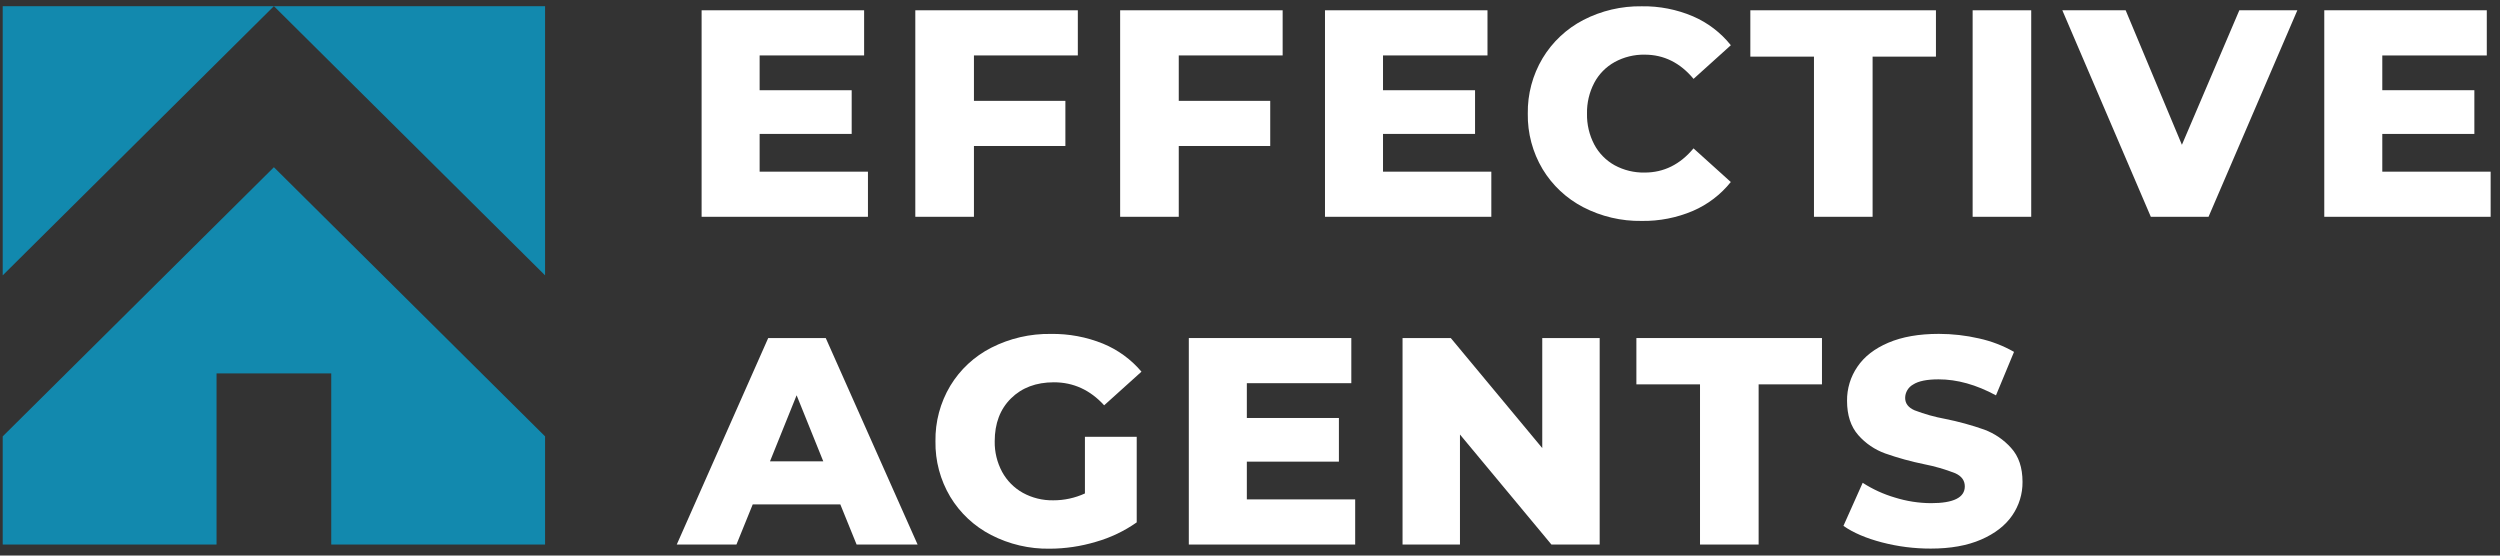 <svg width="207" height="46" viewBox="0 0 207 46" fill="none" xmlns="http://www.w3.org/2000/svg">
<rect x="0" y="0" width="207" height="46" fill="#333333" stroke="none"/>
<g clip-path="url(#clip0_1200_380)">
<path d="M29.395 7.178L45.132 22.799V0.511H22.679L29.395 7.178Z" fill="#1289AE"/>
<path d="M0.225 22.799L15.962 7.178L22.679 0.511H0.225V22.799Z" fill="#1289AE"/>
<path d="M0.225 36.132V45.087H17.93V30.919H27.427V45.087H45.132V36.132L22.679 13.846L0.225 36.132Z" fill="#1289AE"/>
<path d="M71.866 14.214H62.897V11.088H70.519V7.471H62.897V4.59H71.549V0.852H58.093V17.95H71.866V14.214Z" fill="white"/>
<path d="M80.642 12.088H88.214V8.351H80.642V4.59H89.244V0.852H75.788V17.95H80.642V12.088Z" fill="white"/>
<path d="M105.175 8.351H97.601V4.59H106.203V0.852H92.748V17.95H97.601V12.088H105.175V8.351Z" fill="white"/>
<path d="M123.482 14.214H114.513V11.088H122.134V7.471H114.513V4.59H123.164V0.852H109.709V17.95H123.482V14.214Z" fill="white"/>
<path d="M131.092 17.156C132.586 17.929 134.25 18.32 135.934 18.293C137.39 18.315 138.834 18.032 140.173 17.463C141.4 16.934 142.477 16.112 143.31 15.07L140.223 12.285C139.11 13.62 137.762 14.288 136.179 14.288C135.312 14.305 134.456 14.098 133.694 13.685C132.976 13.286 132.388 12.688 132.003 11.963C131.592 11.176 131.386 10.299 131.404 9.411C131.386 8.524 131.592 7.647 132.003 6.86C132.387 6.134 132.975 5.536 133.694 5.138C134.456 4.721 135.314 4.51 136.183 4.526C137.766 4.526 139.114 5.194 140.226 6.53L143.314 3.745C142.481 2.703 141.404 1.88 140.177 1.351C138.838 0.781 137.394 0.498 135.938 0.521C134.254 0.495 132.59 0.885 131.096 1.657C129.702 2.383 128.536 3.477 127.727 4.821C126.899 6.209 126.475 7.799 126.501 9.413C126.475 11.027 126.9 12.616 127.727 14.004C128.536 15.343 129.7 16.434 131.092 17.156Z" fill="white"/>
<path d="M150.197 17.95H155.051V4.689H160.296V0.852H144.928V4.689H150.197V17.95Z" fill="white"/>
<path d="M168.185 0.852H163.334V17.95H168.185V0.852Z" fill="white"/>
<path d="M180.662 11.99L176.004 0.852H170.761L178.088 17.95H182.867L190.22 0.852H185.416L180.662 11.99Z" fill="white"/>
<path d="M197.254 14.214V11.088H204.877V7.471H197.254V4.59H205.906V0.852H192.45V17.95H206.225V14.214H197.254Z" fill="white"/>
<path d="M63.608 27.99L56.035 45.088H60.977L62.325 41.765H69.579L70.927 45.088H75.977L68.372 27.99H63.608ZM63.755 38.199L65.96 32.728L68.167 38.199H63.755Z" fill="white"/>
<path d="M87.259 31.654C88.878 31.654 90.266 32.289 91.424 33.56L94.514 30.775C93.654 29.758 92.561 28.962 91.328 28.454C89.959 27.9 88.492 27.626 87.014 27.649C85.303 27.621 83.611 28.011 82.087 28.786C80.676 29.502 79.496 30.598 78.68 31.95C77.853 33.337 77.429 34.926 77.456 36.54C77.429 38.154 77.853 39.744 78.68 41.132C79.492 42.479 80.663 43.574 82.064 44.296C83.562 45.068 85.229 45.459 86.915 45.432C88.21 45.428 89.498 45.236 90.738 44.864C91.948 44.52 93.092 43.975 94.12 43.252V36.169H89.832V40.857C89.01 41.235 88.115 41.429 87.21 41.426C86.328 41.442 85.457 41.227 84.685 40.802C83.962 40.397 83.369 39.796 82.974 39.069C82.558 38.291 82.347 37.421 82.362 36.54C82.362 35.06 82.811 33.876 83.71 32.988C84.609 32.1 85.792 31.655 87.259 31.654Z" fill="white"/>
<path d="M103.238 38.224H110.861V34.609H103.238V31.728H111.889V27.99H98.434V45.088H112.209V41.35H103.238V38.224Z" fill="white"/>
<path d="M127.699 37.101L120.125 27.99H116.131V45.088H120.885V35.977L128.459 45.088H132.453V27.99H127.699V37.101Z" fill="white"/>
<path d="M135.493 31.825H140.761V45.088H145.614V31.825H150.859V27.99H135.493V31.825Z" fill="white"/>
<path d="M164.301 35.574C163.242 35.2 162.157 34.903 161.054 34.683C160.193 34.525 159.348 34.288 158.53 33.975C158.008 33.747 157.747 33.405 157.747 32.948C157.748 32.721 157.81 32.499 157.927 32.304C158.043 32.108 158.209 31.948 158.408 31.838C158.849 31.552 159.551 31.41 160.515 31.41C162.051 31.41 163.635 31.852 165.267 32.736L166.761 29.136C165.86 28.622 164.885 28.247 163.87 28.024C162.776 27.772 161.658 27.645 160.535 27.645C158.888 27.645 157.494 27.889 156.353 28.377C155.212 28.864 154.359 29.528 153.792 30.368C153.223 31.198 152.924 32.183 152.935 33.188C152.935 34.378 153.245 35.325 153.867 36.03C154.469 36.715 155.237 37.236 156.096 37.546C157.152 37.917 158.232 38.215 159.328 38.438C160.202 38.609 161.059 38.858 161.889 39.182C162.419 39.42 162.684 39.782 162.686 40.27C162.686 41.198 161.754 41.662 159.891 41.662C158.877 41.657 157.869 41.5 156.901 41.198C155.956 40.921 155.056 40.509 154.23 39.976L152.636 43.543C153.454 44.113 154.516 44.568 155.823 44.909C157.143 45.254 158.502 45.426 159.866 45.423C161.501 45.423 162.89 45.175 164.033 44.678C165.177 44.182 166.035 43.518 166.607 42.687C167.174 41.87 167.474 40.898 167.465 39.904C167.465 38.715 167.148 37.774 166.514 37.083C165.91 36.409 165.151 35.891 164.301 35.574Z" fill="white"/>
</g>
<defs>
<clipPath id="clip0_1200_380">
<rect width="206" height="44.917" fill="white" transform="translate(0.225 0.511)"/>
</clipPath>
</defs>
</svg>
